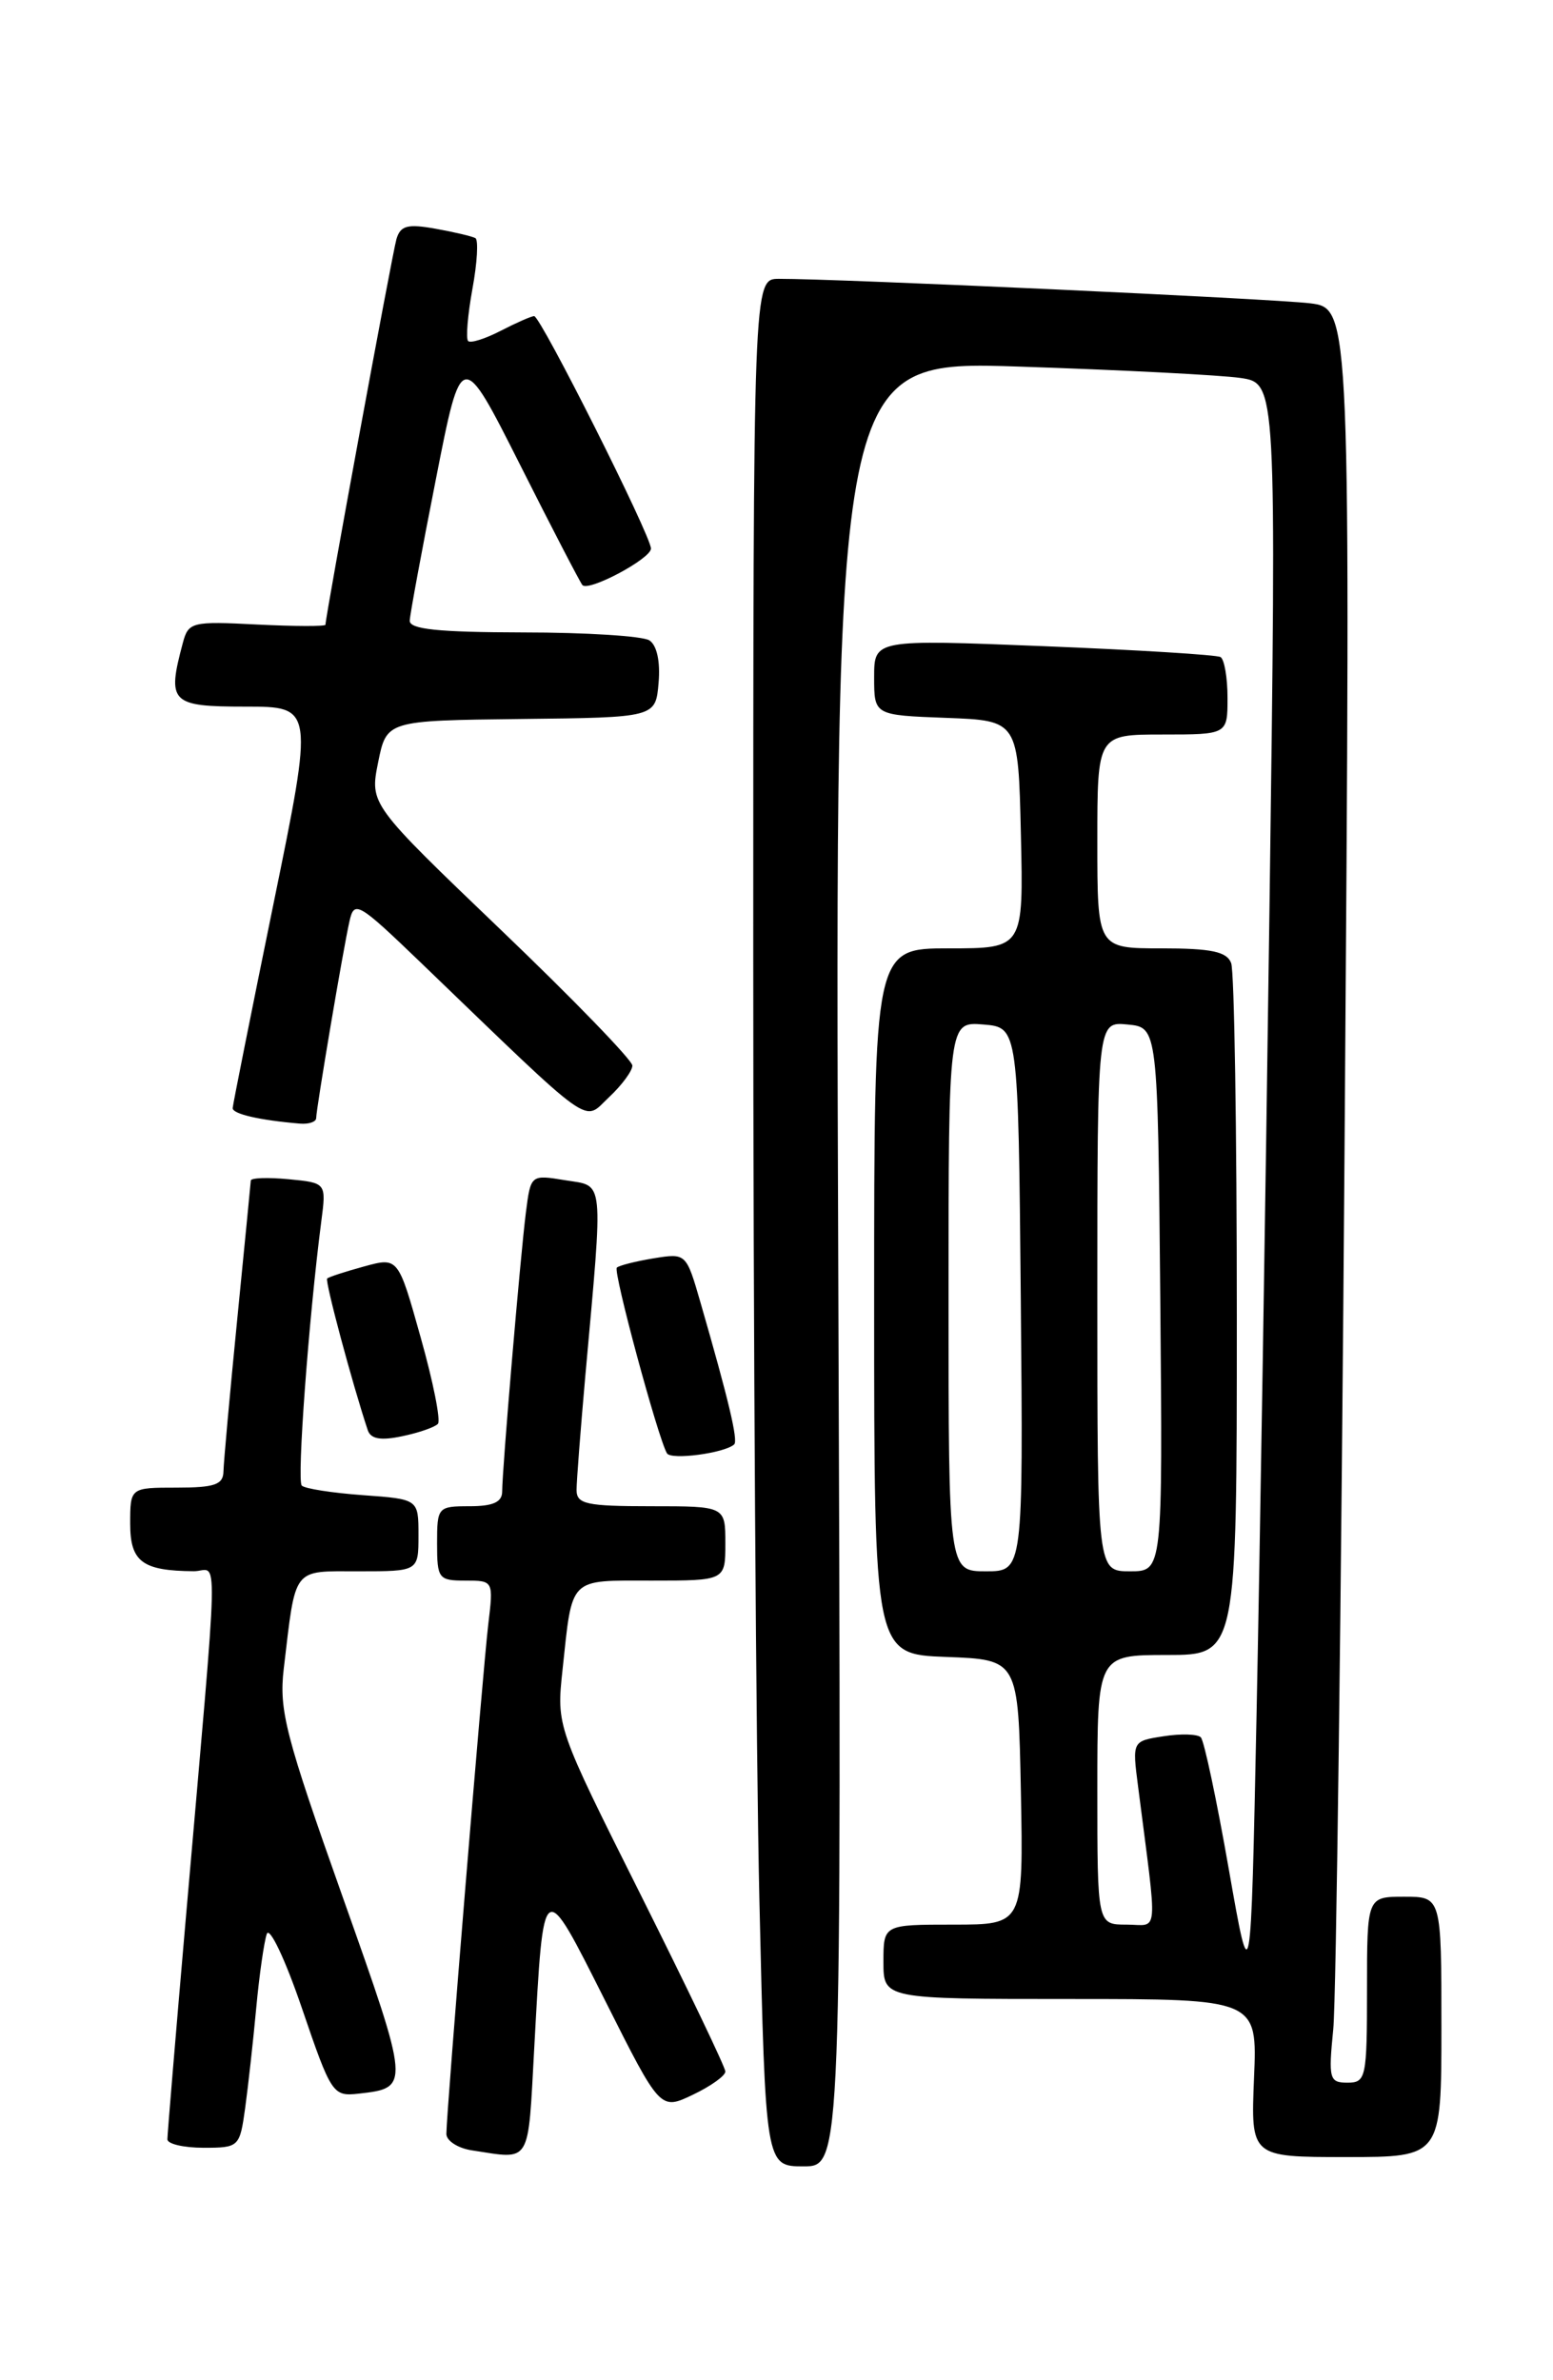<?xml version="1.0" encoding="UTF-8" standalone="no"?>
<!DOCTYPE svg PUBLIC "-//W3C//DTD SVG 1.1//EN" "http://www.w3.org/Graphics/SVG/1.1/DTD/svg11.dtd" >
<svg xmlns="http://www.w3.org/2000/svg" xmlns:xlink="http://www.w3.org/1999/xlink" version="1.1" viewBox="0 0 167 256">
 <g >
 <path fill="currentColor"
d=" M 90.14 135.89 C 89.78 38.77 89.78 38.77 109.64 39.43 C 120.56 39.79 131.25 40.34 133.39 40.65 C 137.27 41.22 137.27 41.22 136.51 97.86 C 136.09 129.01 135.46 168.00 135.12 184.50 C 134.50 214.50 134.50 214.50 132.13 201.00 C 130.83 193.57 129.48 187.21 129.13 186.86 C 128.79 186.50 126.98 186.45 125.13 186.74 C 121.75 187.26 121.75 187.26 122.38 192.13 C 124.50 208.73 124.65 207.00 121.14 207.00 C 118.00 207.00 118.00 207.00 118.00 192.50 C 118.00 178.00 118.00 178.00 125.50 178.00 C 133.00 178.00 133.00 178.00 133.00 141.58 C 133.00 121.55 132.73 104.45 132.39 103.58 C 131.92 102.35 130.26 102.00 124.89 102.00 C 118.00 102.00 118.00 102.00 118.00 90.50 C 118.00 79.00 118.00 79.00 125.00 79.00 C 132.00 79.00 132.00 79.00 132.00 75.06 C 132.00 72.89 131.66 70.92 131.25 70.67 C 130.84 70.43 122.29 69.90 112.25 69.50 C 94.00 68.77 94.00 68.77 94.00 72.84 C 94.00 76.92 94.00 76.92 101.75 77.21 C 109.50 77.50 109.50 77.50 109.78 89.75 C 110.06 102.00 110.06 102.00 102.03 102.00 C 94.00 102.00 94.00 102.00 94.00 139.96 C 94.00 177.92 94.00 177.92 101.75 178.21 C 109.50 178.50 109.50 178.50 109.78 192.75 C 110.05 207.00 110.05 207.00 102.53 207.00 C 95.00 207.00 95.00 207.00 95.00 211.00 C 95.00 215.00 95.00 215.00 115.10 215.00 C 135.21 215.00 135.21 215.00 134.85 223.50 C 134.50 232.00 134.50 232.00 144.75 232.00 C 155.00 232.00 155.00 232.00 155.00 218.00 C 155.00 204.00 155.00 204.00 151.00 204.00 C 147.00 204.00 147.00 204.00 147.00 214.00 C 147.00 223.49 146.89 224.00 144.90 224.00 C 142.95 224.00 142.84 223.60 143.37 218.25 C 143.69 215.09 144.23 172.15 144.59 122.83 C 145.24 33.16 145.24 33.16 140.87 32.62 C 136.84 32.13 90.04 29.97 83.75 29.99 C 81.00 30.00 81.00 30.00 81.00 102.84 C 81.00 142.90 81.30 188.57 81.66 204.34 C 82.32 233.00 82.32 233.00 86.41 233.00 C 90.50 233.00 90.50 233.00 90.14 135.89 Z  M 57.45 220.25 C 58.47 201.64 58.31 201.74 65.10 215.23 C 71.00 226.97 71.00 226.97 74.50 225.30 C 76.43 224.38 78.00 223.26 78.00 222.80 C 78.00 222.35 73.91 213.82 68.92 203.84 C 59.84 185.70 59.84 185.70 60.49 179.60 C 61.57 169.51 61.08 170.00 70.07 170.00 C 78.00 170.00 78.00 170.00 78.00 166.00 C 78.00 162.00 78.00 162.00 70.00 162.00 C 63.05 162.00 62.00 161.77 62.00 160.25 C 62.00 159.29 62.43 153.78 62.94 148.00 C 64.89 126.31 65.02 127.63 60.79 126.94 C 57.07 126.33 57.07 126.33 56.55 130.41 C 55.95 135.16 54.00 158.09 54.00 160.42 C 54.00 161.56 53.02 162.00 50.50 162.00 C 47.08 162.00 47.00 162.10 47.00 166.00 C 47.00 169.79 47.16 170.00 50.03 170.00 C 53.07 170.00 53.07 170.00 52.50 174.75 C 51.90 179.85 48.00 227.24 48.00 229.51 C 48.00 230.25 49.24 231.05 50.75 231.28 C 57.19 232.26 56.75 232.98 57.45 220.25 Z  M 26.36 226.75 C 26.68 224.41 27.22 219.57 27.55 216.00 C 27.88 212.43 28.40 208.82 28.69 208.00 C 28.99 207.18 30.69 210.78 32.47 216.00 C 35.62 225.24 35.79 225.49 38.57 225.18 C 44.12 224.55 44.11 224.51 36.84 204.00 C 30.70 186.69 29.99 183.94 30.51 179.50 C 31.83 168.40 31.36 169.00 38.58 169.00 C 45.00 169.00 45.00 169.00 45.00 165.12 C 45.00 161.24 45.00 161.24 39.02 160.81 C 35.73 160.57 32.77 160.11 32.45 159.78 C 31.91 159.24 33.20 141.78 34.55 131.36 C 35.09 127.22 35.09 127.22 31.04 126.83 C 28.82 126.62 26.99 126.68 26.97 126.97 C 26.95 127.26 26.29 134.03 25.50 142.00 C 24.71 149.97 24.05 157.29 24.03 158.25 C 24.01 159.68 23.08 160.00 19.00 160.00 C 14.00 160.00 14.00 160.00 14.00 163.88 C 14.00 167.98 15.31 168.95 20.84 168.99 C 23.51 169.00 23.61 164.55 19.98 206.34 C 18.89 218.89 18.00 229.58 18.00 230.09 C 18.00 230.59 19.75 231.00 21.89 231.00 C 25.70 231.00 25.78 230.92 26.36 226.75 Z  M 78.95 155.35 C 79.39 154.94 78.35 150.56 75.34 140.14 C 73.79 134.77 73.79 134.77 70.27 135.34 C 68.34 135.66 66.56 136.11 66.33 136.34 C 65.91 136.75 70.75 154.65 71.72 156.31 C 72.16 157.06 77.93 156.29 78.95 155.35 Z  M 47.09 153.14 C 47.41 152.79 46.58 148.61 45.24 143.86 C 42.82 135.21 42.82 135.21 39.16 136.21 C 37.15 136.76 35.36 137.34 35.18 137.51 C 34.92 137.76 37.89 148.85 39.55 153.83 C 39.87 154.77 40.95 154.96 43.25 154.47 C 45.04 154.10 46.76 153.50 47.09 153.14 Z  M 34.00 120.25 C 34.01 119.23 36.90 102.08 37.58 99.09 C 38.09 96.80 38.50 97.04 45.31 103.59 C 64.20 121.78 62.65 120.67 65.48 118.02 C 66.87 116.72 68.00 115.18 68.00 114.61 C 68.00 114.03 61.65 107.47 53.88 100.03 C 39.76 86.50 39.76 86.50 40.66 82.00 C 41.57 77.50 41.57 77.50 56.03 77.33 C 70.50 77.17 70.50 77.17 70.82 73.44 C 71.02 71.13 70.63 69.38 69.82 68.87 C 69.09 68.41 62.99 68.02 56.25 68.02 C 47.09 68.00 44.02 67.68 44.06 66.75 C 44.09 66.06 45.36 59.20 46.88 51.50 C 49.63 37.50 49.63 37.50 55.93 50.00 C 59.39 56.88 62.41 62.69 62.63 62.93 C 63.31 63.66 70.00 60.09 70.00 59.00 C 70.00 57.62 58.13 34.00 57.44 34.00 C 57.14 34.00 55.53 34.71 53.86 35.57 C 52.18 36.44 50.60 36.94 50.34 36.68 C 50.08 36.42 50.29 33.90 50.80 31.08 C 51.32 28.26 51.46 25.80 51.12 25.61 C 50.78 25.42 48.85 24.96 46.83 24.60 C 43.82 24.06 43.06 24.26 42.63 25.72 C 42.18 27.28 35.00 66.27 35.00 67.19 C 35.00 67.38 31.69 67.37 27.64 67.17 C 20.62 66.81 20.26 66.90 19.66 69.15 C 17.94 75.58 18.35 76.00 26.38 76.00 C 33.75 76.00 33.75 76.00 29.40 97.25 C 27.01 108.94 25.04 118.81 25.02 119.18 C 25.00 119.81 27.89 120.48 32.25 120.85 C 33.21 120.93 34.00 120.66 34.00 120.25 Z  M 102.00 139.44 C 102.00 109.88 102.00 109.88 105.75 110.19 C 109.50 110.50 109.50 110.50 109.77 139.75 C 110.03 169.00 110.03 169.00 106.02 169.00 C 102.00 169.00 102.00 169.00 102.00 139.44 Z  M 118.00 139.44 C 118.00 109.87 118.00 109.87 121.25 110.19 C 124.50 110.50 124.50 110.50 124.77 139.75 C 125.03 169.00 125.03 169.00 121.52 169.00 C 118.00 169.00 118.00 169.00 118.00 139.44 Z "/>
</g>
</svg>
